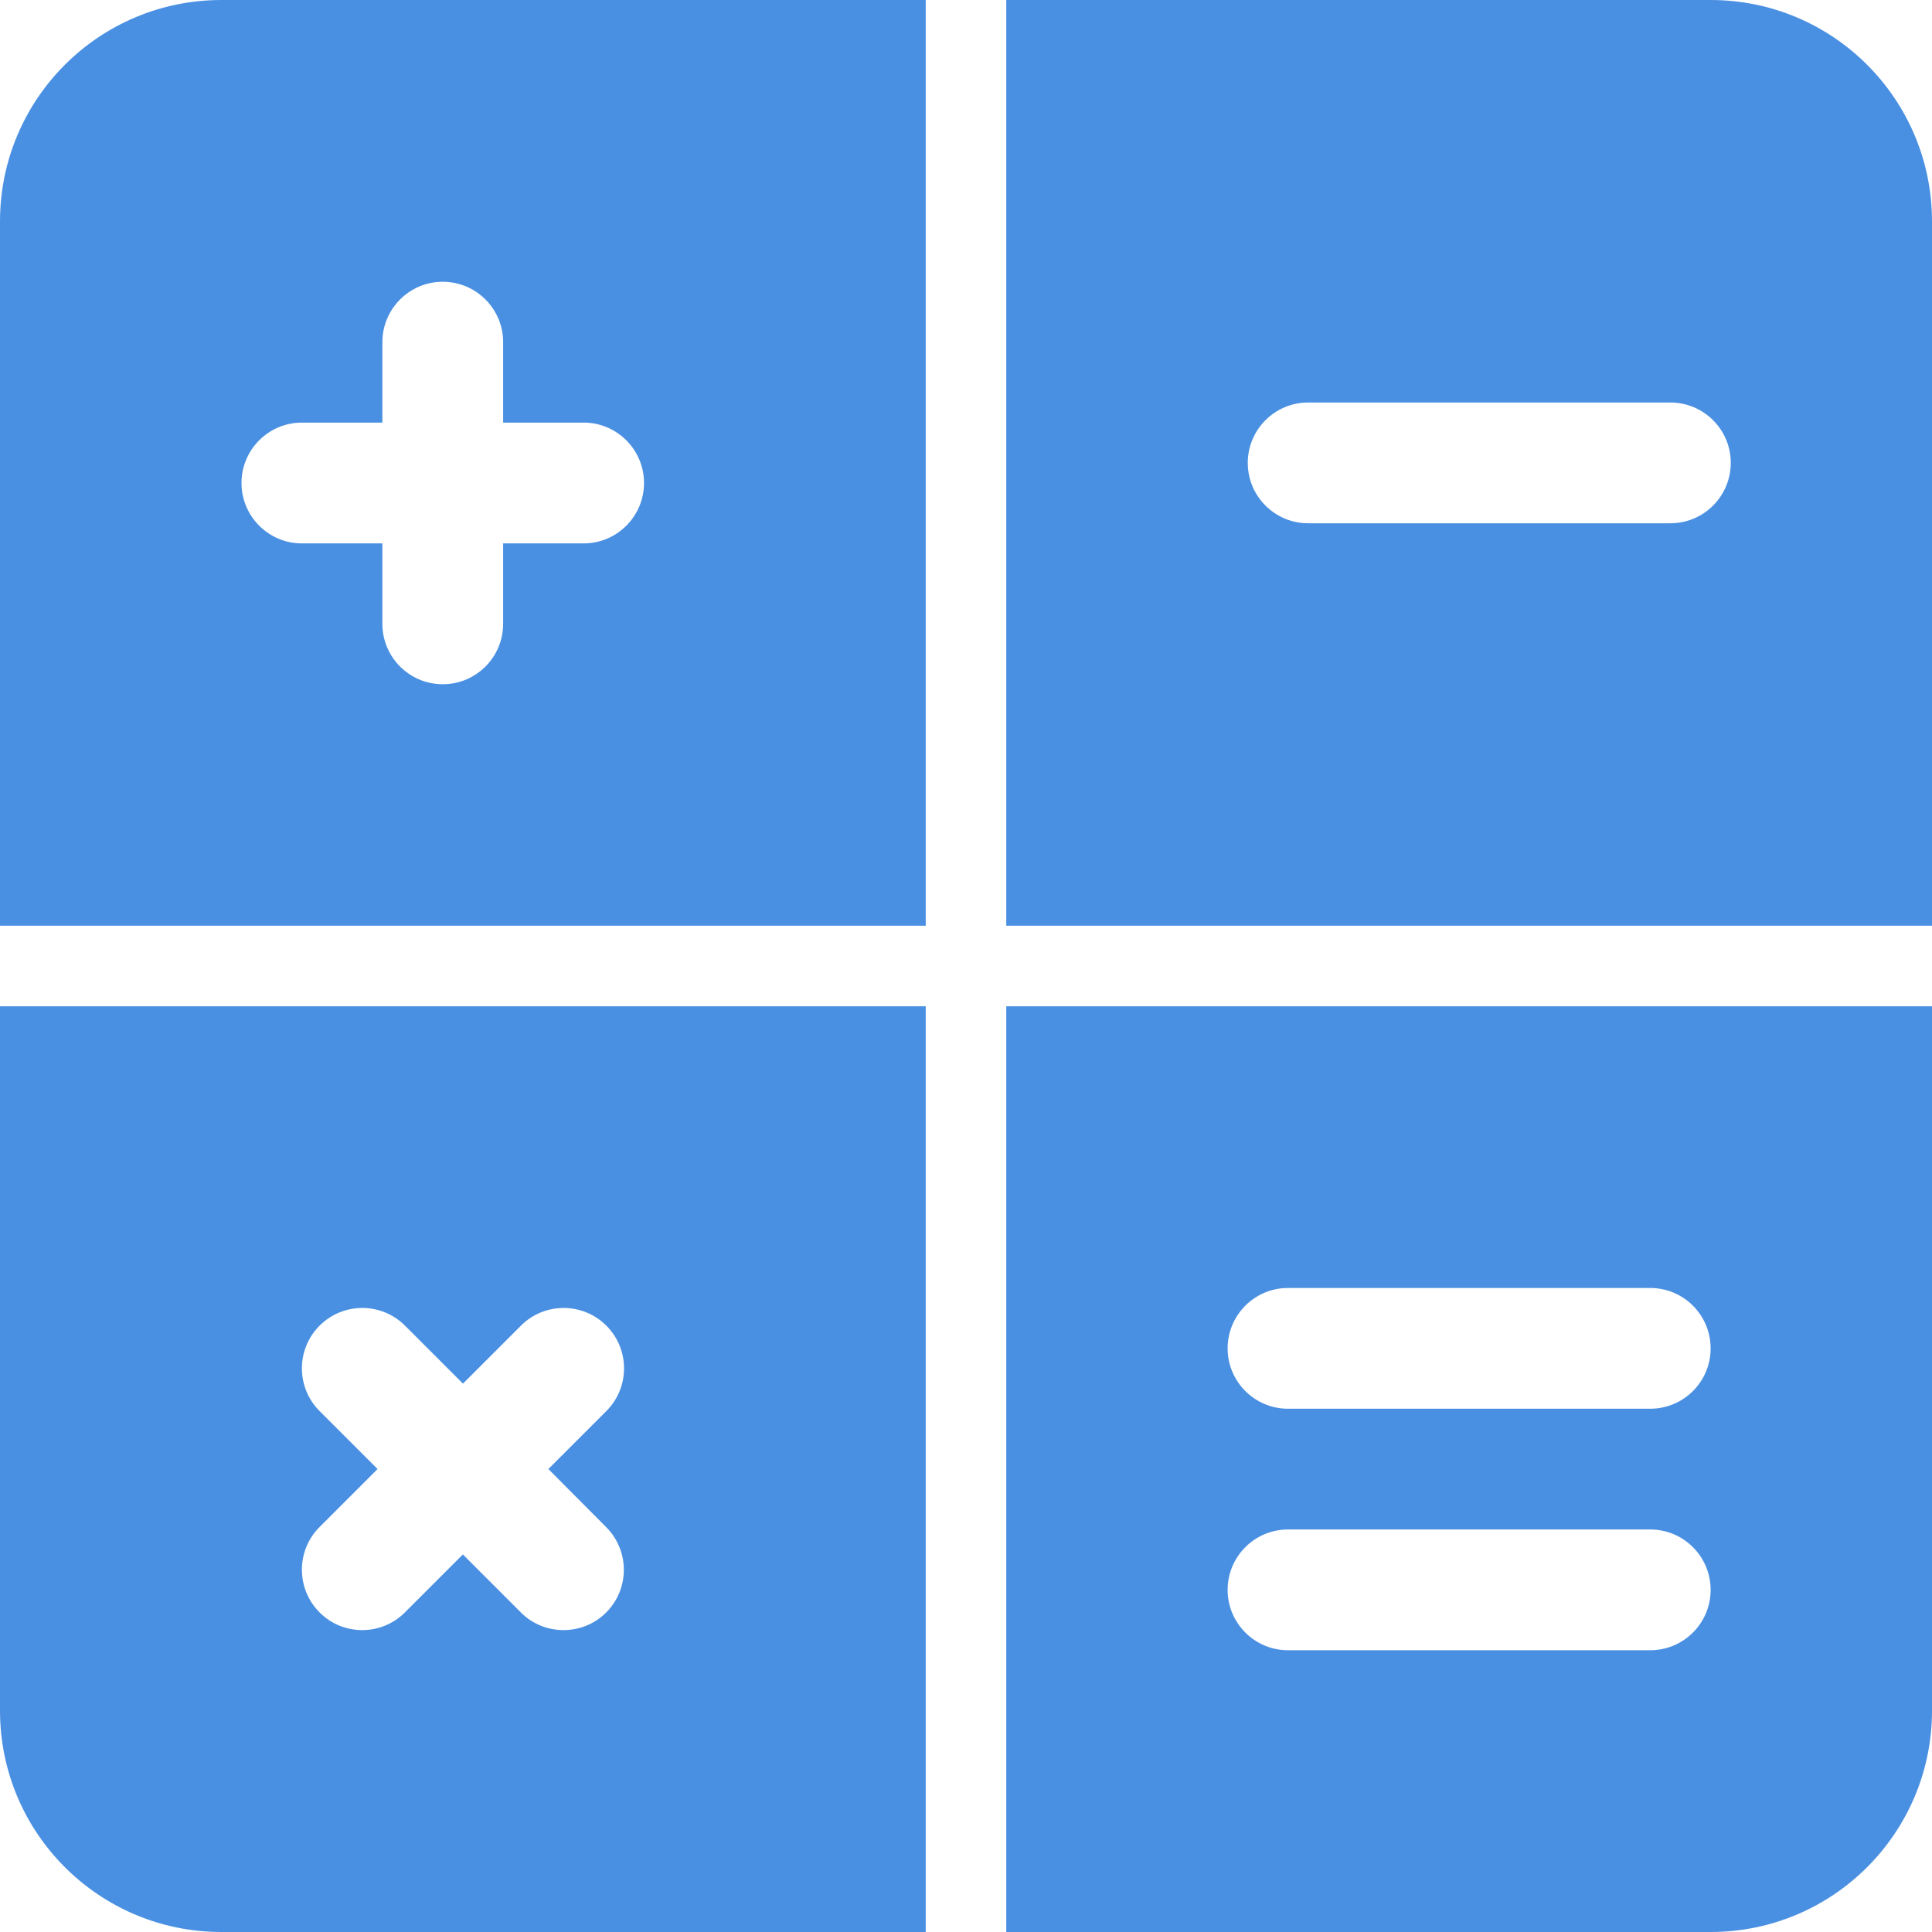 <svg width="38" height="38" viewBox="0 0 38 38" fill="none" xmlns="http://www.w3.org/2000/svg">
<path fill-rule="evenodd" clip-rule="evenodd" d="M4.354 0C1.949 0 0 1.949 0 4.354V18.208H18.208V0H4.354ZM11.479 10.688H9.896V12.271C9.896 12.926 9.364 13.458 8.708 13.458C8.053 13.458 7.521 12.926 7.521 12.271V10.688H5.938C5.282 10.688 4.75 10.155 4.75 9.5C4.75 8.845 5.282 8.312 5.938 8.312H7.521V6.729C7.521 6.074 8.053 5.542 8.708 5.542C9.364 5.542 9.896 6.074 9.896 6.729V8.312H11.479C12.135 8.312 12.667 8.845 12.667 9.5C12.667 10.155 12.135 10.688 11.479 10.688ZM0 19.792V33.646C0 36.051 1.949 38 4.354 38H18.208V19.792H0ZM11.922 30.036C12.386 30.5 12.386 31.252 11.922 31.716C11.691 31.947 11.387 32.062 11.083 32.062C10.779 32.062 10.475 31.947 10.244 31.714L9.104 30.574L7.964 31.714C7.733 31.945 7.429 32.062 7.125 32.062C6.821 32.062 6.517 31.947 6.286 31.714C5.822 31.25 5.822 30.498 6.286 30.034L7.426 28.894L6.286 27.754C5.822 27.29 5.822 26.538 6.286 26.074C6.75 25.61 7.502 25.61 7.966 26.074L9.106 27.214L10.246 26.074C10.71 25.61 11.462 25.61 11.926 26.074C12.39 26.538 12.39 27.29 11.926 27.754L10.786 28.894L11.922 30.036ZM19.792 0H33.646C36.051 0 38 1.949 38 4.354V18.208H19.792V0ZM25.729 10.292H32.854C33.51 10.292 34.042 9.76 34.042 9.104C34.042 8.449 33.51 7.917 32.854 7.917H25.729C25.074 7.917 24.542 8.449 24.542 9.104C24.542 9.76 25.074 10.292 25.729 10.292ZM19.792 38V19.792H38V33.646C38 36.051 36.051 38 33.646 38H19.792ZM25.333 32.458H32.458C33.114 32.458 33.646 31.926 33.646 31.271C33.646 30.615 33.114 30.083 32.458 30.083H25.333C24.678 30.083 24.146 30.615 24.146 31.271C24.146 31.926 24.678 32.458 25.333 32.458ZM32.458 27.708H25.333C24.678 27.708 24.146 27.176 24.146 26.521C24.146 25.865 24.678 25.333 25.333 25.333H32.458C33.114 25.333 33.646 25.865 33.646 26.521C33.646 27.176 33.114 27.708 32.458 27.708Z" fill="#4A90E2"/>
</svg>
